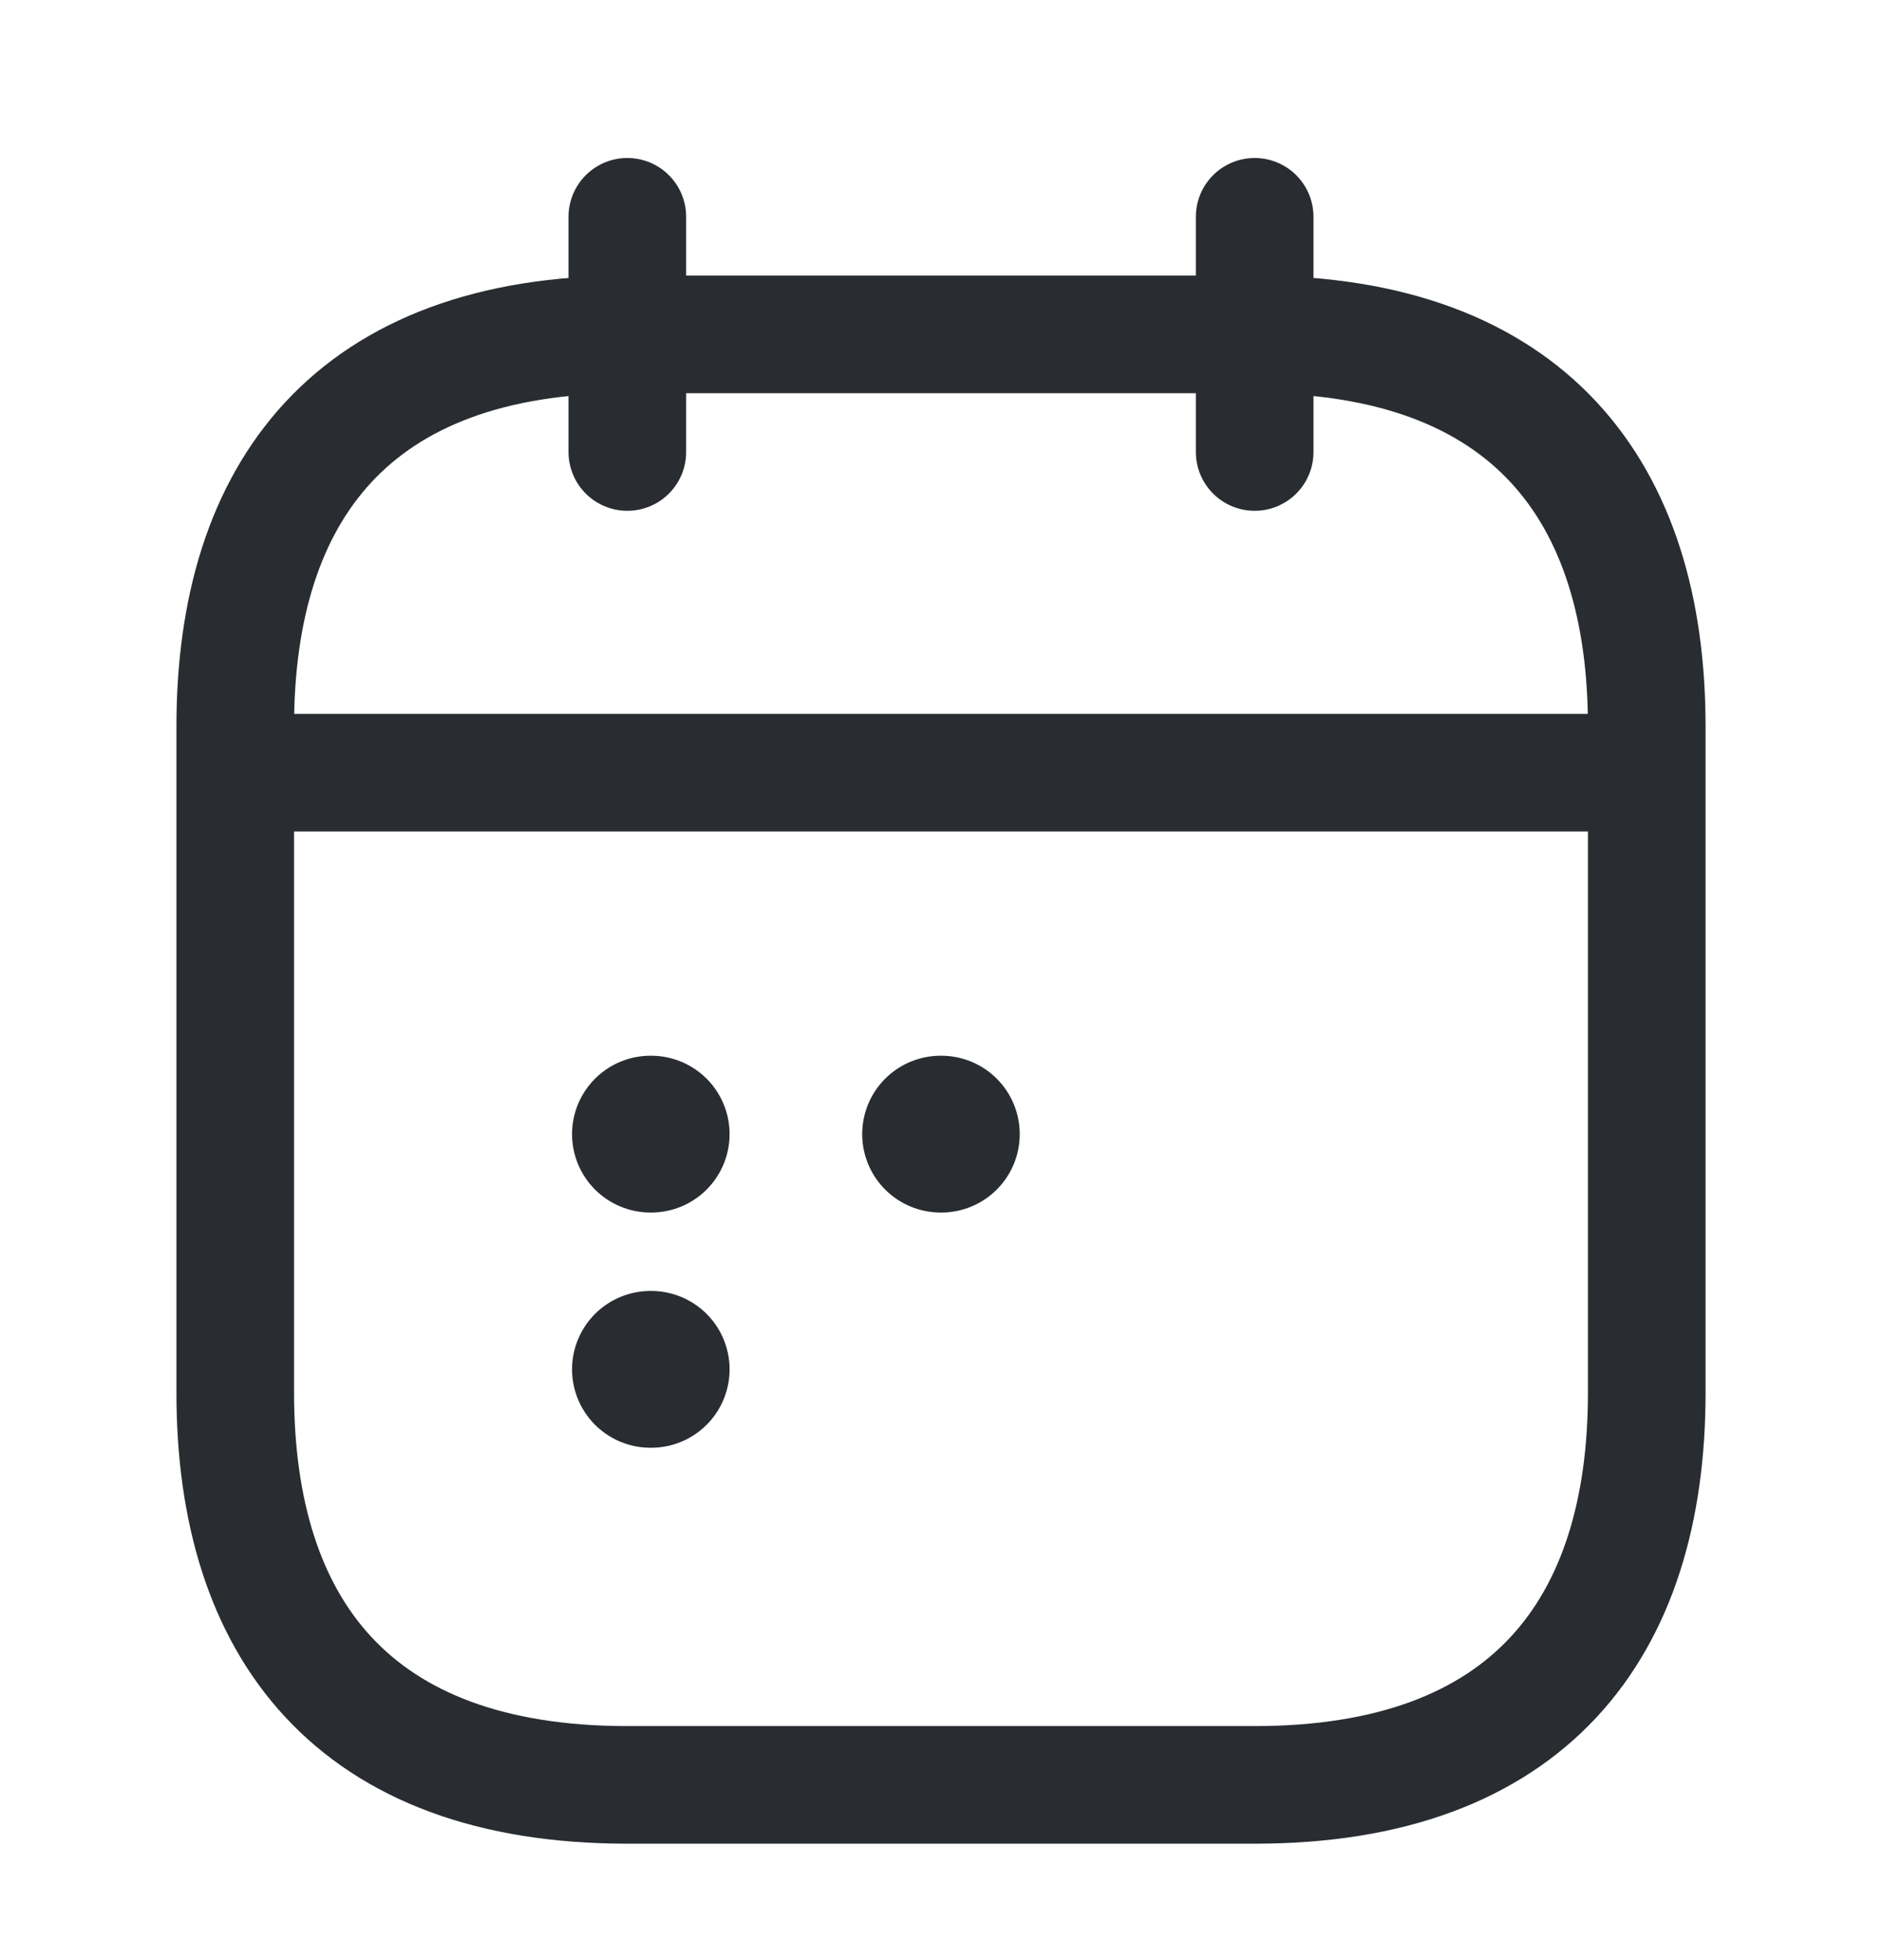 <svg width="24" height="25" viewBox="0 0 24 25" fill="none" xmlns="http://www.w3.org/2000/svg">
<path d="M8 2.765V5.765" stroke="#292D32" stroke-width="1.5" stroke-miterlimit="10" stroke-linecap="round" stroke-linejoin="round"/>
<path d="M16 2.765V5.765" stroke="#292D32" stroke-width="1.5" stroke-miterlimit="10" stroke-linecap="round" stroke-linejoin="round"/>
<path d="M3.5 9.855H20.5" stroke="#292D32" stroke-width="1.5" stroke-miterlimit="10" stroke-linecap="round" stroke-linejoin="round"/>
<path d="M21 9.265V17.765C21 20.765 19.5 22.765 16 22.765H8C4.5 22.765 3 20.765 3 17.765V9.265C3 6.265 4.5 4.265 8 4.265H16C19.5 4.265 21 6.265 21 9.265Z" stroke="#292D32" stroke-width="1.5" stroke-miterlimit="10" stroke-linecap="round" stroke-linejoin="round"/>
<path d="M11.995 14.465H12.004" stroke="#292D32" stroke-width="2" stroke-linecap="round" stroke-linejoin="round"/>
<path d="M8.295 14.465H8.304" stroke="#292D32" stroke-width="2" stroke-linecap="round" stroke-linejoin="round"/>
<path d="M8.295 17.465H8.304" stroke="#292D32" stroke-width="2" stroke-linecap="round" stroke-linejoin="round"/>
</svg>
